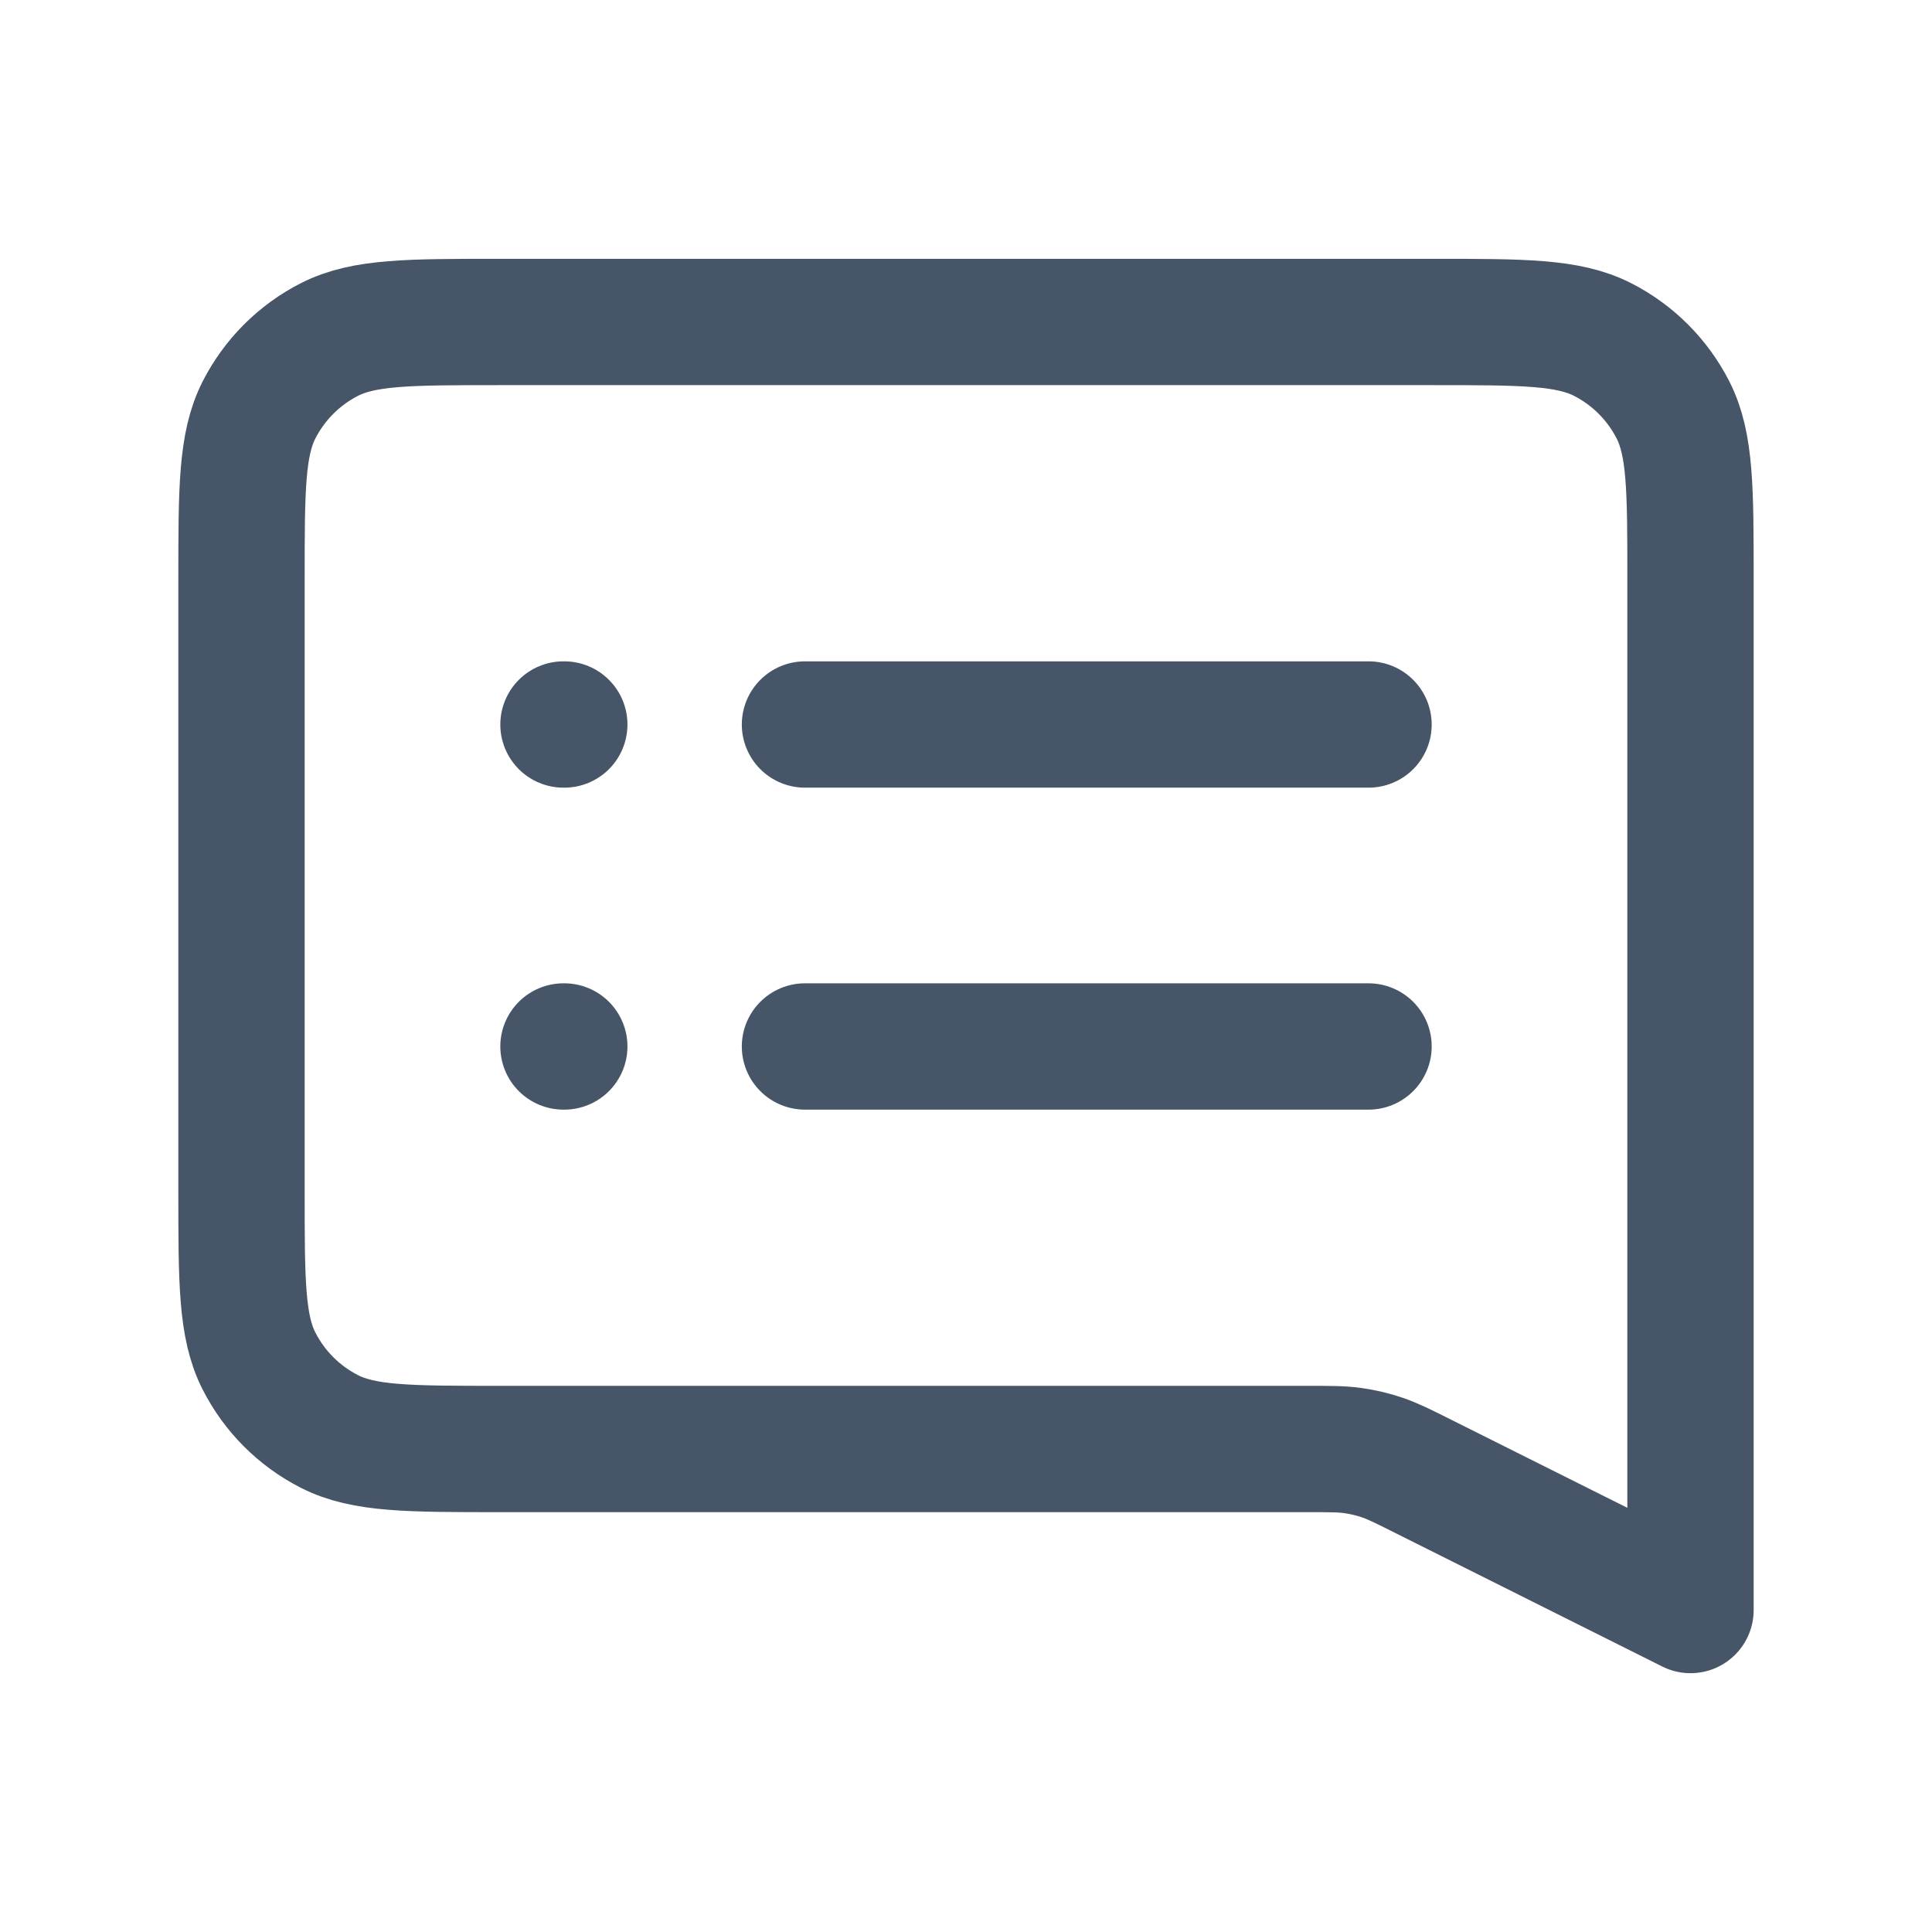 <svg width="26" height="26" viewBox="0 0 26 26" fill="none" xmlns="http://www.w3.org/2000/svg">
<path d="M10.833 9.75H18.417M10.833 14.083H18.417M7.583 9.75H7.594M7.583 14.083H7.594M22.75 21.667L19.149 19.866C18.876 19.729 18.739 19.661 18.596 19.613C18.469 19.57 18.338 19.54 18.206 19.521C18.056 19.5 17.904 19.5 17.598 19.5H6.717C5.503 19.5 4.896 19.5 4.433 19.264C4.025 19.056 3.694 18.725 3.486 18.317C3.25 17.854 3.25 17.247 3.25 16.033V7.8C3.25 6.587 3.25 5.98 3.486 5.516C3.694 5.109 4.025 4.777 4.433 4.569C4.896 4.333 5.503 4.333 6.717 4.333H19.283C20.497 4.333 21.104 4.333 21.567 4.569C21.975 4.777 22.306 5.109 22.514 5.516C22.75 5.98 22.75 6.587 22.75 7.8V21.667Z" stroke="#475569" stroke-width="1.7" stroke-linecap="round" stroke-linejoin="round"/>
</svg>
